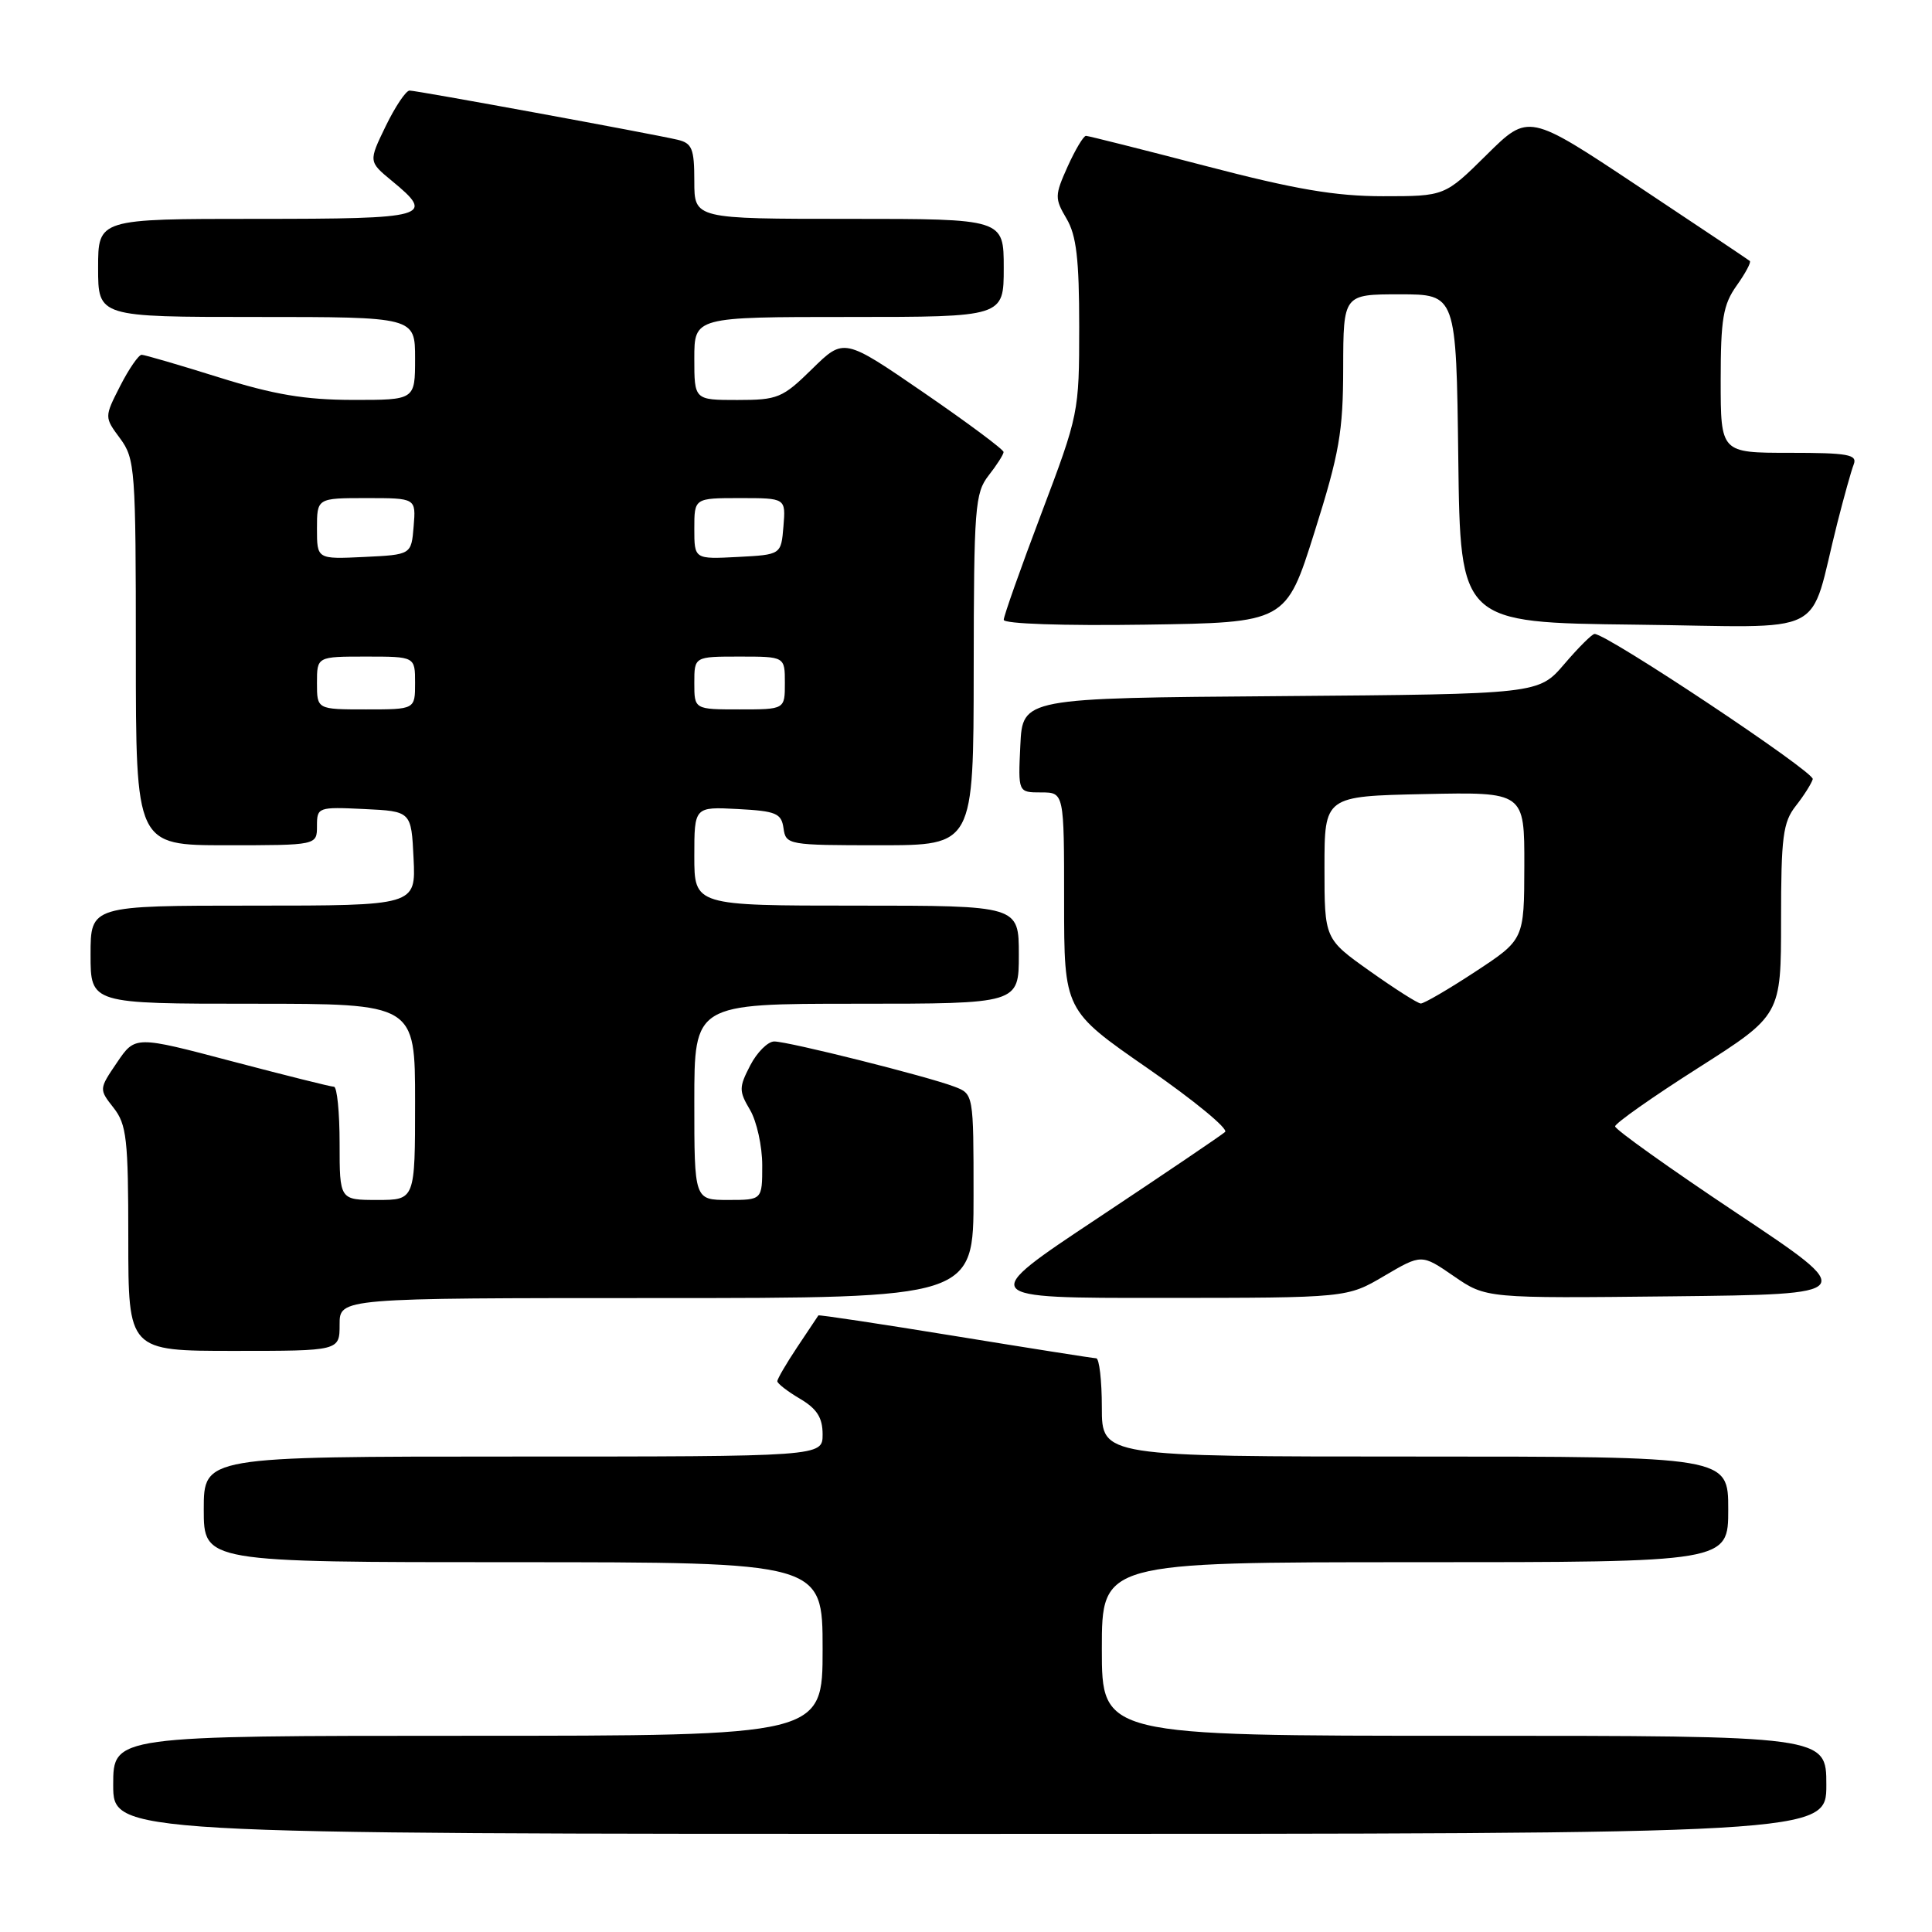 <?xml version="1.0" encoding="UTF-8" standalone="no"?>
<!DOCTYPE svg PUBLIC "-//W3C//DTD SVG 1.1//EN" "http://www.w3.org/Graphics/SVG/1.1/DTD/svg11.dtd" >
<svg xmlns="http://www.w3.org/2000/svg" xmlns:xlink="http://www.w3.org/1999/xlink" version="1.1" viewBox="0 0 256 256">
 <g >
 <path fill="currentColor"
d=" M 242.00 236.50 C 242.00 230.00 242.00 230.00 194.00 230.00 C 146.00 230.00 146.00 230.00 146.00 218.50 C 146.00 207.00 146.00 207.00 187.50 207.00 C 229.00 207.00 229.00 207.00 229.00 200.00 C 229.00 193.00 229.00 193.00 187.50 193.00 C 146.00 193.00 146.00 193.00 146.00 186.50 C 146.00 182.93 145.66 179.99 145.25 179.98 C 144.84 179.97 136.41 178.64 126.53 177.03 C 116.65 175.42 108.51 174.19 108.44 174.30 C 108.37 174.41 107.11 176.29 105.65 178.48 C 104.19 180.67 103.00 182.71 103.00 183.02 C 103.00 183.32 104.35 184.37 106.00 185.34 C 108.25 186.67 109.00 187.85 109.00 190.06 C 109.00 193.00 109.00 193.00 68.00 193.00 C 27.00 193.00 27.00 193.00 27.00 200.00 C 27.00 207.00 27.00 207.00 68.00 207.00 C 109.00 207.00 109.00 207.00 109.00 218.50 C 109.00 230.00 109.00 230.00 62.00 230.00 C 15.00 230.00 15.00 230.00 15.00 236.50 C 15.00 243.00 15.00 243.00 128.50 243.00 C 242.00 243.00 242.00 243.00 242.00 236.50 Z  M 45.00 175.50 C 45.00 172.00 45.00 172.00 87.00 172.00 C 129.00 172.00 129.00 172.00 129.00 158.48 C 129.00 144.95 129.00 144.95 126.44 143.98 C 122.84 142.61 104.45 138.00 102.59 138.00 C 101.75 138.00 100.31 139.43 99.41 141.17 C 97.90 144.09 97.90 144.56 99.39 147.08 C 100.27 148.58 101.00 151.88 101.00 154.40 C 101.00 159.00 101.00 159.00 96.50 159.00 C 92.00 159.00 92.00 159.00 92.00 146.00 C 92.00 133.00 92.00 133.00 113.50 133.00 C 135.00 133.00 135.00 133.00 135.00 126.50 C 135.00 120.00 135.00 120.00 113.50 120.00 C 92.00 120.00 92.00 120.00 92.00 113.45 C 92.00 106.90 92.00 106.90 97.75 107.20 C 102.84 107.47 103.54 107.76 103.82 109.75 C 104.13 111.95 104.44 112.00 116.57 112.00 C 129.00 112.00 129.00 112.00 129.02 88.75 C 129.04 67.21 129.19 65.32 131.00 63.00 C 132.08 61.62 132.97 60.23 132.98 59.90 C 132.99 59.57 128.23 56.03 122.41 52.03 C 111.82 44.76 111.82 44.76 107.62 48.88 C 103.69 52.74 103.06 53.00 97.71 53.00 C 92.00 53.00 92.00 53.00 92.00 47.50 C 92.00 42.00 92.00 42.00 112.50 42.00 C 133.00 42.00 133.00 42.00 133.00 35.50 C 133.00 29.00 133.00 29.00 112.50 29.00 C 92.00 29.00 92.00 29.00 92.00 24.02 C 92.00 19.68 91.71 18.97 89.75 18.51 C 86.22 17.69 55.24 12.00 54.27 12.00 C 53.79 12.00 52.37 14.12 51.11 16.71 C 48.83 21.41 48.83 21.41 51.92 23.96 C 57.74 28.74 56.81 29.00 34.00 29.00 C 13.00 29.00 13.00 29.00 13.00 35.50 C 13.00 42.00 13.00 42.00 34.00 42.00 C 55.00 42.00 55.00 42.00 55.00 47.50 C 55.00 53.00 55.00 53.00 46.75 52.99 C 40.41 52.98 36.30 52.29 29.00 50.00 C 23.77 48.36 19.17 47.02 18.77 47.01 C 18.37 47.01 17.09 48.86 15.93 51.13 C 13.82 55.27 13.82 55.27 15.91 58.09 C 17.90 60.79 18.00 62.13 18.00 86.46 C 18.00 112.00 18.00 112.00 30.00 112.00 C 42.00 112.00 42.00 112.00 42.00 109.45 C 42.00 106.96 42.14 106.91 48.25 107.20 C 54.50 107.50 54.50 107.50 54.80 113.75 C 55.10 120.00 55.10 120.00 33.55 120.00 C 12.00 120.00 12.00 120.00 12.00 126.50 C 12.00 133.00 12.00 133.00 33.50 133.00 C 55.00 133.00 55.00 133.00 55.00 146.00 C 55.00 159.00 55.00 159.00 50.00 159.00 C 45.00 159.00 45.00 159.00 45.00 151.50 C 45.00 147.38 44.66 144.00 44.25 144.00 C 43.84 144.00 37.74 142.47 30.71 140.62 C 17.91 137.24 17.91 137.24 15.51 140.78 C 13.11 144.31 13.11 144.32 15.05 146.79 C 16.78 149.00 17.00 150.91 17.00 164.13 C 17.00 179.00 17.00 179.00 31.00 179.00 C 45.00 179.00 45.00 179.00 45.00 175.50 Z  M 183.43 169.06 C 188.37 166.16 188.37 166.16 192.64 169.10 C 196.91 172.04 196.91 172.04 221.60 171.77 C 246.28 171.50 246.28 171.50 230.14 160.75 C 221.26 154.83 214.01 149.66 214.01 149.25 C 214.02 148.84 218.97 145.35 225.01 141.51 C 236.00 134.51 236.00 134.51 236.00 121.89 C 236.00 110.90 236.25 108.95 237.95 106.79 C 239.02 105.43 240.03 103.83 240.20 103.24 C 240.46 102.31 212.95 84.00 211.29 84.00 C 210.96 84.00 209.16 85.79 207.28 87.99 C 203.87 91.97 203.87 91.97 169.68 92.24 C 135.50 92.50 135.50 92.50 135.20 98.75 C 134.90 105.00 134.90 105.00 137.95 105.00 C 141.00 105.00 141.00 105.00 141.00 119.44 C 141.00 133.88 141.00 133.88 152.08 141.56 C 158.18 145.78 162.79 149.58 162.33 149.99 C 161.87 150.41 154.30 155.53 145.50 161.38 C 129.51 172.00 129.51 172.00 154.00 171.98 C 178.50 171.97 178.50 171.97 183.43 169.06 Z  M 174.18 70.50 C 177.47 60.07 177.97 57.22 177.98 48.75 C 178.00 39.00 178.00 39.00 185.48 39.00 C 192.96 39.00 192.96 39.00 193.23 60.75 C 193.50 82.50 193.50 82.50 216.71 82.77 C 242.91 83.07 239.52 84.78 243.46 69.28 C 244.33 65.86 245.30 62.37 245.63 61.53 C 246.13 60.23 244.88 60.00 237.11 60.00 C 228.00 60.00 228.00 60.00 228.00 50.40 C 228.00 42.25 228.32 40.37 230.11 37.85 C 231.27 36.22 232.06 34.75 231.86 34.58 C 231.66 34.41 224.98 29.94 217.02 24.65 C 202.54 15.02 202.54 15.02 196.99 20.51 C 191.44 26.00 191.44 26.00 183.26 26.00 C 176.94 26.00 171.61 25.09 159.79 22.00 C 151.38 19.81 144.23 18.01 143.90 18.00 C 143.57 18.00 142.48 19.83 141.47 22.06 C 139.75 25.89 139.74 26.29 141.32 28.97 C 142.63 31.18 143.00 34.33 143.00 43.30 C 143.00 54.65 142.94 54.93 138.00 68.00 C 135.25 75.27 133.00 81.63 133.00 82.13 C 133.00 82.66 140.87 82.93 151.70 82.77 C 170.40 82.50 170.40 82.50 174.18 70.50 Z  M 42.00 90.50 C 42.00 87.00 42.00 87.00 48.50 87.00 C 55.00 87.00 55.00 87.00 55.00 90.50 C 55.00 94.00 55.00 94.00 48.50 94.00 C 42.00 94.00 42.00 94.00 42.00 90.50 Z  M 92.00 90.50 C 92.00 87.00 92.00 87.00 98.00 87.00 C 104.00 87.00 104.00 87.00 104.00 90.50 C 104.00 94.00 104.00 94.00 98.00 94.00 C 92.00 94.00 92.00 94.00 92.00 90.50 Z  M 42.00 70.05 C 42.00 66.00 42.00 66.00 48.56 66.00 C 55.12 66.00 55.12 66.00 54.81 69.75 C 54.50 73.50 54.50 73.50 48.25 73.80 C 42.00 74.10 42.00 74.10 42.00 70.05 Z  M 92.00 70.05 C 92.00 66.00 92.00 66.00 98.06 66.00 C 104.12 66.00 104.12 66.00 103.81 69.75 C 103.50 73.50 103.50 73.50 97.75 73.80 C 92.00 74.10 92.00 74.10 92.00 70.05 Z  M 181.50 128.67 C 175.50 124.41 175.50 124.41 175.50 114.96 C 175.50 105.50 175.50 105.50 188.75 105.22 C 202.00 104.94 202.00 104.94 201.98 114.72 C 201.96 124.50 201.96 124.50 195.49 128.75 C 191.93 131.09 188.68 132.98 188.26 132.97 C 187.84 132.95 184.80 131.01 181.50 128.67 Z "/>
</g>
</svg>